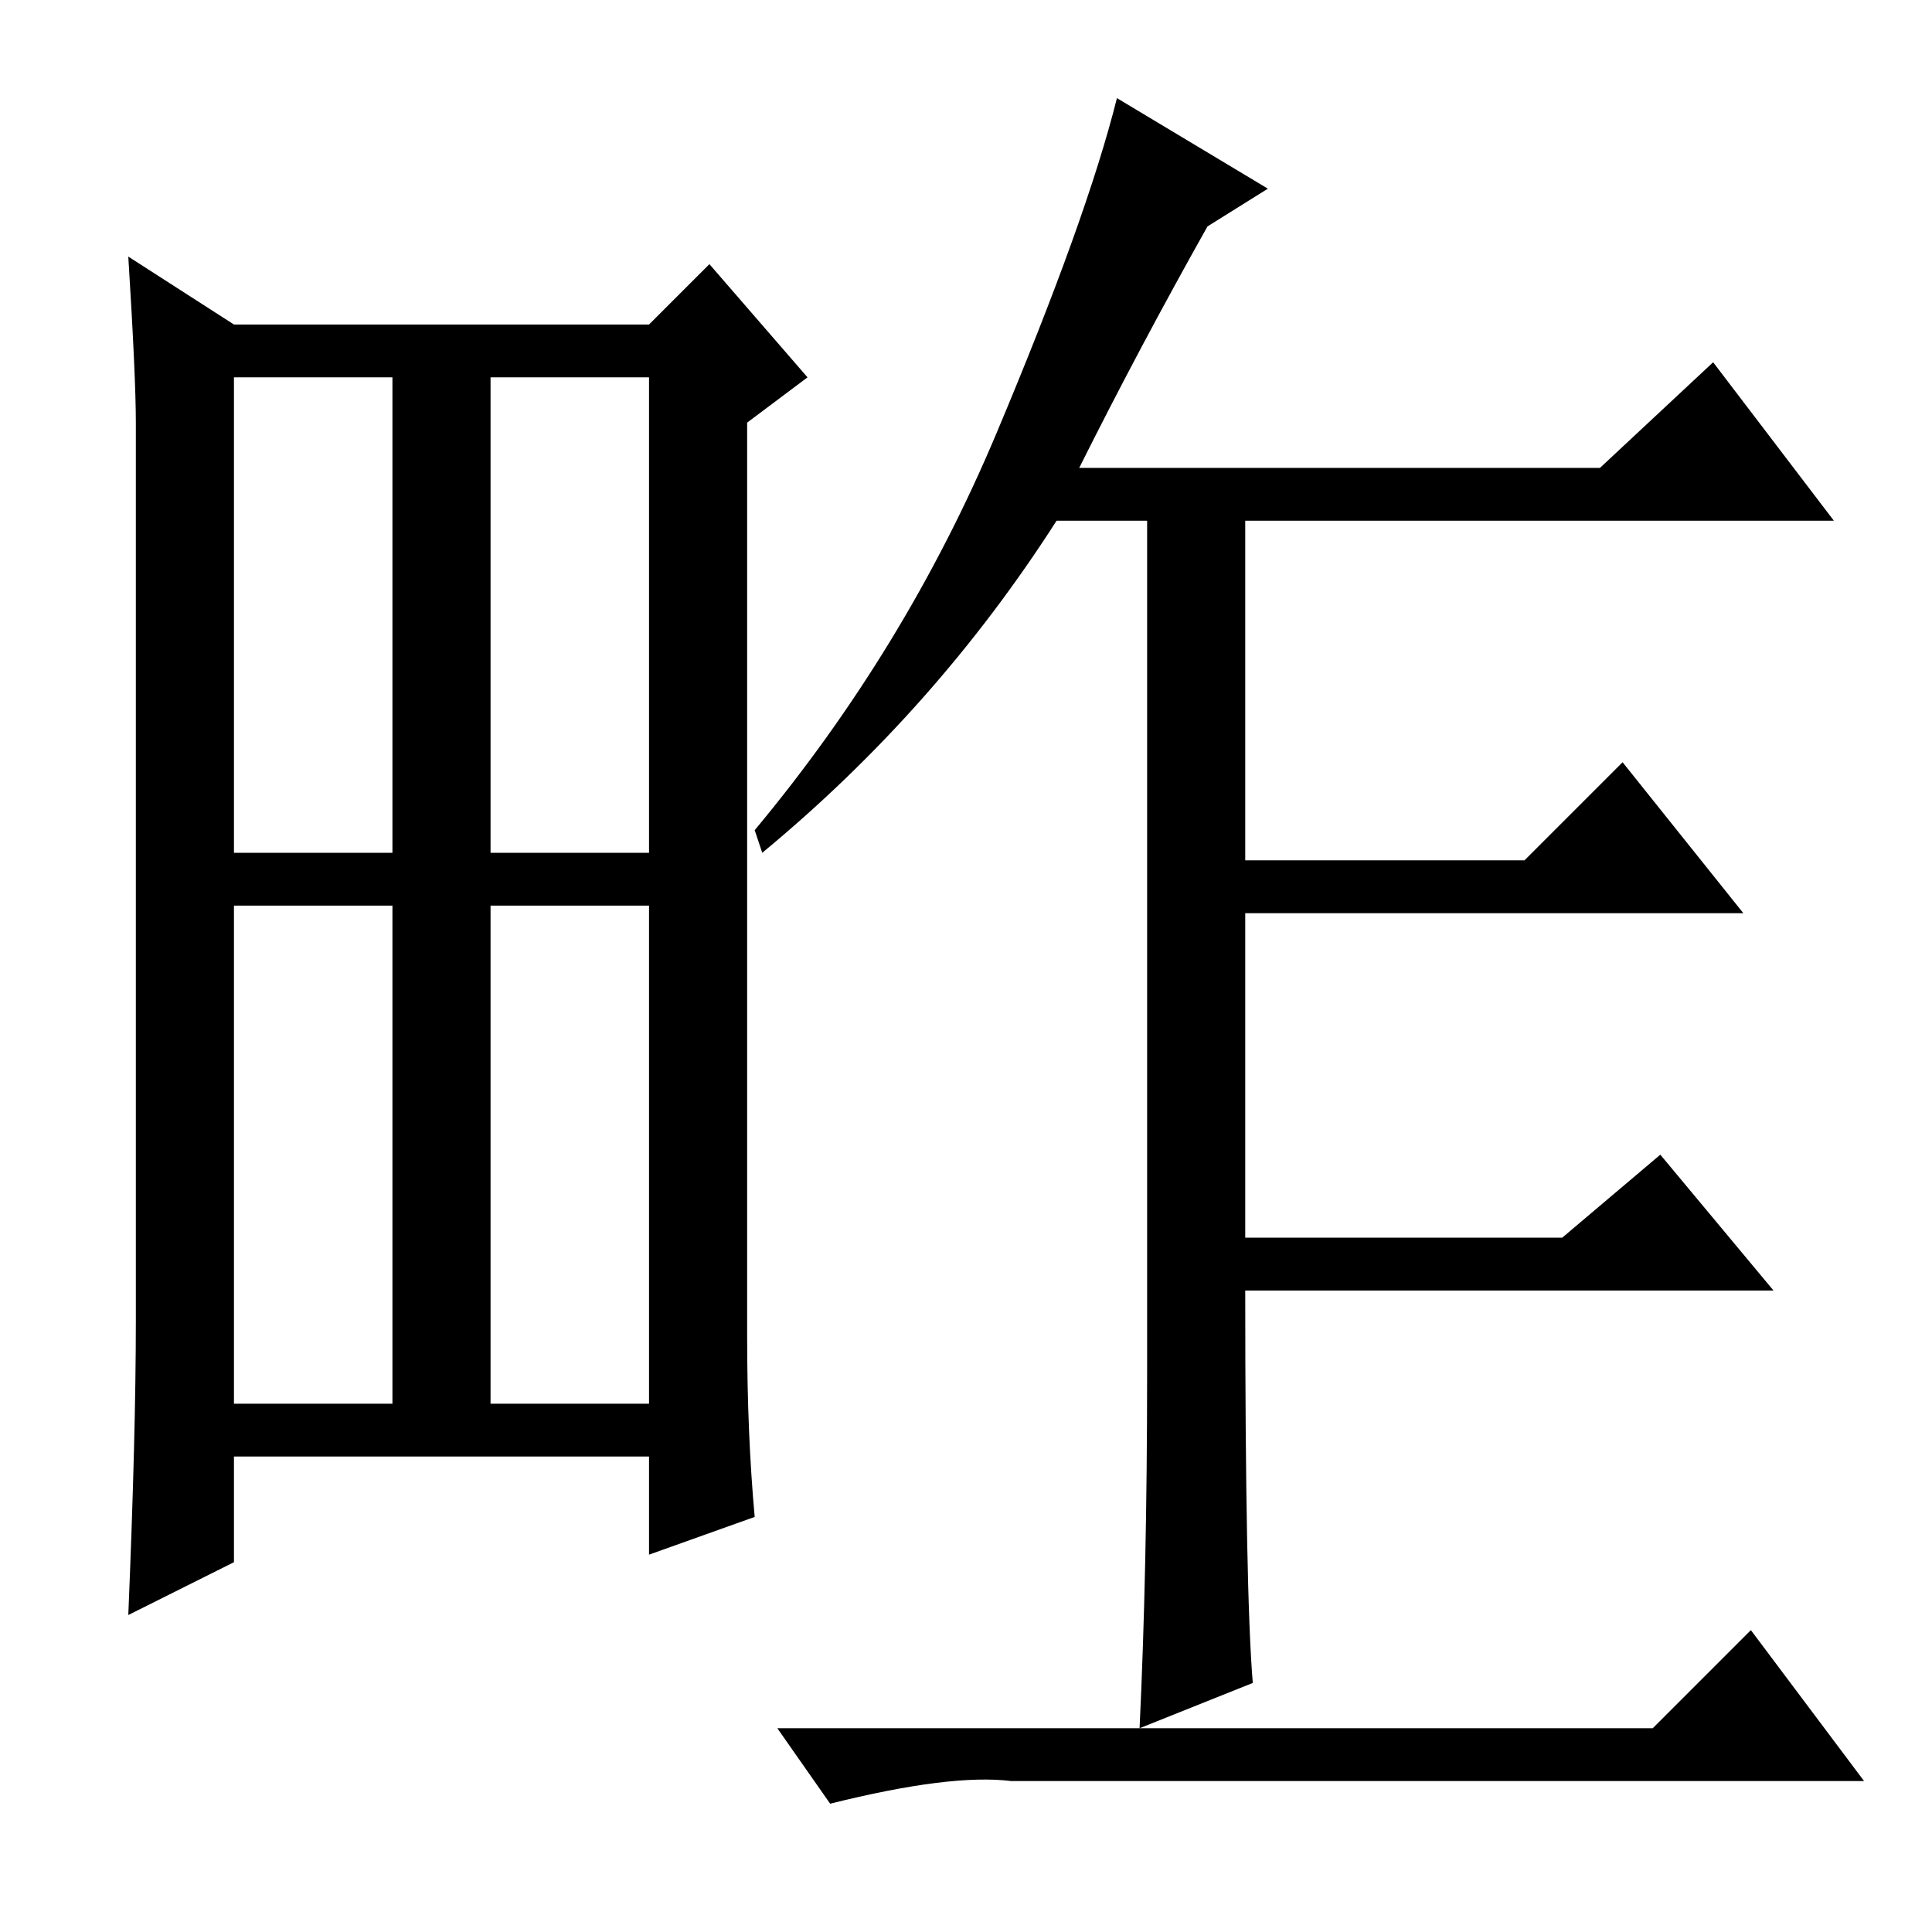 <?xml version="1.0" standalone="no"?>
<!DOCTYPE svg PUBLIC "-//W3C//DTD SVG 1.1//EN" "http://www.w3.org/Graphics/SVG/1.1/DTD/svg11.dtd" >
<svg xmlns="http://www.w3.org/2000/svg" xmlns:xlink="http://www.w3.org/1999/xlink" version="1.1" viewBox="0 -36 256 256">
  <g transform="matrix(1 0 0 -1 0 220)">
   <path fill="currentColor"
d="M99 79q0 -13 1 -24l-14 -5v13h-55v-14l-14 -7q1 24 1 39v119q0 6 -1 22l14 -9h55l8 8l13 -15l-8 -6v-121zM65 143h21v63h-21v-63zM31 70h21v66h-21v-66zM65 70h21v66h-21v-66zM31 143h21v63h-21v-63zM168 231l-8 -5q-9 -16 -17 -32h69l15 14l16 -21h-78v-45h37l13 13
l16 -20h-66v-43h42l13 11l15 -18h-70q0 -40 1 -52l-15 -6q1 21 1 47v113h-12q-16 -25 -39 -44l-1 3q20 24 32 52.5t16 44.5zM219 27l13 13l15 -20h-113q-8 1 -24 -3l-7 10h116z" />
  </g>

</svg>
